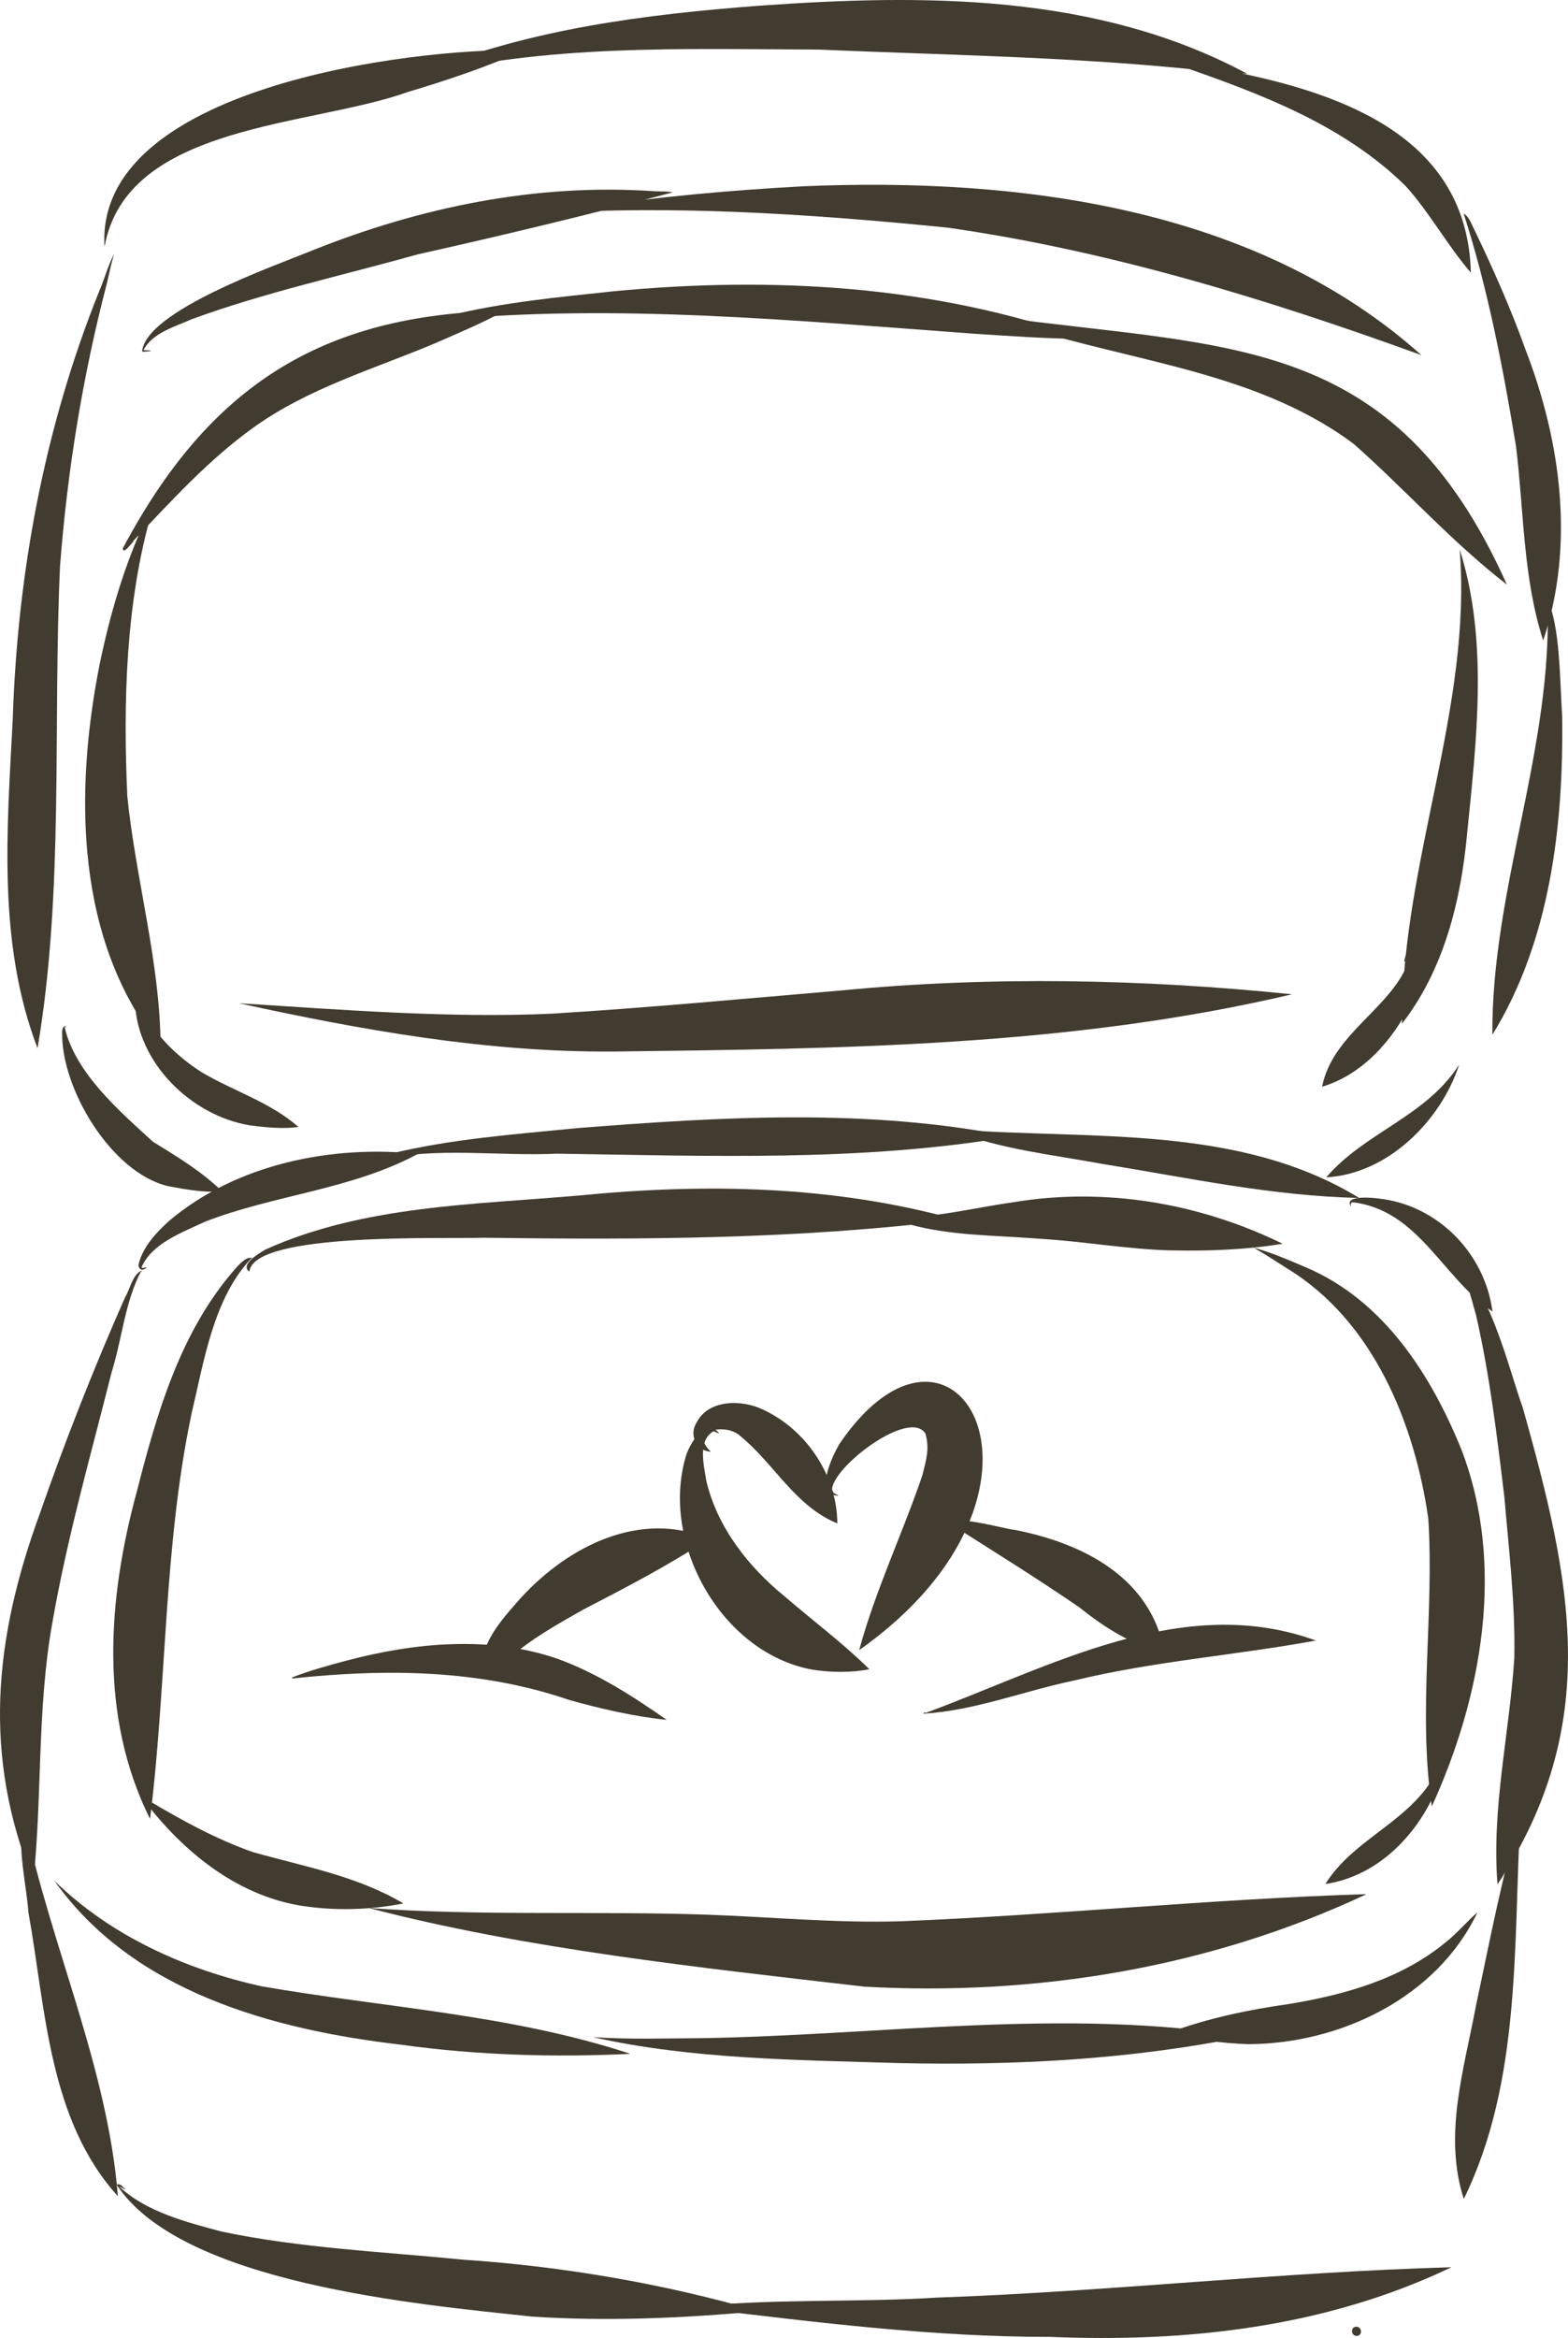<?xml version="1.0" encoding="UTF-8"?>
<svg id="Layer_2" data-name="Layer 2" xmlns="http://www.w3.org/2000/svg" viewBox="0 0 86.659 129.158">
  <g id="Layer_1-2" data-name="Layer 1">
    <g>
      <path d="m26.599,91.887c.217-1.44,1.265-2.575,2.2-3.628,2.602-2.838,6.569-4.861,10.377-3.259-2.171,1.447-4.573,2.69-6.912,3.903-1.528.859-2.941,1.656-4.19,2.755-.194.369-.444.807-.903.831-.314 0-.619-.259-.571-.602Z" fill="#423b30" stroke-width="0"/>
      <path d="m44.869,92.231c-4.977-.929-8.35-6.917-6.986-11.709.182-.709,1.114-2.286,1.857-1.349-.067.026-.215-.104-.322-.096-.881.52-.506,1.904-.379,2.743.609,2.565,2.328,4.739,4.309,6.354,1.571,1.353,3.234,2.595,4.7,4.037-.988.2-2.151.185-3.18.02Z" fill="#423b30" stroke-width="0"/>
      <path d="m46.277,84.156c-2.339-.955-3.48-3.287-5.348-4.814-.825-.786-2.891-.3-1.641.853-.829-.039-1.209-.932-.795-1.603.666-1.306,2.52-1.28,3.668-.726,2.413,1.118,4.099,3.648,4.116,6.29Z" fill="#423b30" stroke-width="0"/>
      <path d="m47.485,91.154c.902-3.32,2.393-6.423,3.497-9.669.224-.905.395-1.476.164-2.292-.881-1.4-5.147,1.843-5.164,3.11.033.058.066.117.099.177.056.049.263.105.24.142-1.383.002-.288-2.279.099-2.896,6.407-9.358,13.45,2.697,1.066,11.429Z" fill="#423b30" stroke-width="0"/>
      <path d="m64.365,91.306c-1.763-.407-3.305-1.384-4.7-2.503-2.283-1.57-4.656-3.039-6.989-4.525-.341-.733,2.927.211,3.364.228,3.828.741,7.586,2.645,8.325,6.801Z" fill="#423b30" stroke-width="0"/>
      <path d="m31.437,93.903c-4.948-1.689-10.111-1.727-15.23-1.185-.037.021-.101-.029-.05-.059.97-.373,1.982-.656,2.985-.92,3.772-.996,7.854-1.393,11.613-.125,2.202.789,4.187,2.065,6.095,3.397-1.778-.185-3.656-.612-5.414-1.108Z" fill="#423b30" stroke-width="0"/>
      <path d="m51.048,94.668c-.09-.056.205-.086.098-.038,6.826-2.507,14.184-6.699,21.576-4.002-4.444.817-8.959,1.138-13.363,2.209-2.805.582-5.48,1.659-8.311,1.831Z" fill="#423b30" stroke-width="0"/>
      <path d="m8.291,100.479c-2.832-5.685-2.343-12.16-.719-18.121,1.104-4.318,2.408-8.811,5.403-12.233.162-.178.656-.792.986-.607.019.035-.053.004-.073.002-2.1,2.182-2.638,5.788-3.307,8.6-1.55,7.362-1.361,14.975-2.289,22.359Z" fill="#423b30" stroke-width="0"/>
      <path d="m16.479,105.249c-3.452-.62-6.304-2.934-8.402-5.644-.031-.028-.06-.055-.088-.081-.007-.001-.013-.003-.02-.004-0.0.001-.001.002-.001.003-.024.031-.004.184-.048.168-.087-.248-.015-.382.27-.238,1.85,1.1,3.757,2.153,5.803,2.866,2.879.813,5.718,1.303,8.301,2.831-1.847.37-3.914.426-5.815.099Z" fill="#423b30" stroke-width="0"/>
      <path d="m47.769,109.747c-9.051-1.046-18.747-2.082-27.383-4.344-0.0 0-.001.001-.001.001,6.191.452,12.487.155,18.716.368,3.59.129,7.174.478,10.766.36,8.545-.347,17.059-1.226,25.608-1.494.013,0,.013.016.003.023-8.638,4.044-18.213,5.616-27.709,5.087Z" fill="#423b30" stroke-width="0"/>
      <path d="m13.78,70.248c-.571-.399.673-1.092.897-1.224,5.381-2.427,11.519-2.475,17.32-2.981,6.984-.685,14.026-.56,20.829,1.319.01,0,.01.016-.003.02-8.638,1.08-17.368,1.112-26.06.993-2.154.082-12.744-.336-12.982,1.874Z" fill="#423b30" stroke-width="0"/>
      <path d="m74.959,128.534c.33,0,.35.508.02.508s-.35-.508-.02-.508Z" fill="#423b30" stroke-width="0"/>
      <path d="m64.837,69.078c-2.494-.052-4.957-.51-7.444-.65-2.39-.194-4.814-.151-7.138-.792-.53-.313.213-.496.642-.429,1.714-.16,3.391-.549,5.094-.791,5.076-.846,10.293.039,14.899,2.292-1.998.331-4.156.415-6.217.363,0-0.0.165.007.165.007Z" fill="#423b30" stroke-width="0"/>
      <path d="m79.131,99.793c-.781-5.284.145-10.68-.194-15.914-.766-5.307-3.065-10.911-7.775-13.791-.609-.387-1.239-.8-1.877-1.161.942.238,1.996.708,2.942,1.108,4.251,1.824,6.866,5.913,8.546,10.053,2.45,6.409,1.12,13.655-1.642,19.704Z" fill="#423b30" stroke-width="0"/>
      <path d="m73.247,104.08c1.568-2.524,4.711-3.456,6.122-6.145.116-.16.344-.672.604-.637.018.019-.011.021-.026.02h.007c-.016.009-.034.022-.05.031-.831,3.201-3.262,6.216-6.656,6.73Z" fill="#423b30" stroke-width="0"/>
      <path d="m1.847,103.9c-2.821-6.897-2.171-13.365.333-20.225,1.418-4.073,2.998-8.084,4.743-12.032.259-.428.423-1.255.887-1.441.046.066.03.091-.014.029-.881,1.651-1.057,3.758-1.629,5.584-1.162,4.617-2.477,9.207-3.287,13.904-.833,4.688-.547,9.527-1.034,14.182Z" fill="#423b30" stroke-width="0"/>
      <path d="m6.514,121.323c-3.83-4.226-3.985-10.323-4.941-15.67-.136-1.709-.625-3.52-.293-5.198.03-.023.01-.013.073-.04.01-.007.02-.003.026.003.1.084.116.13-.013.046-.009.007-.018.013-.027.019,1.455,6.964,4.606,13.701,5.176,20.839Z" fill="#423b30" stroke-width="0"/>
      <path d="m82.763,104.098c-.335-4.208.658-8.325.928-12.494.063-2.972-.295-5.943-.549-8.902-.406-3.382-.81-6.766-1.575-10.09-.299-.989-.479-2.175-1.336-2.793-.047.003-.095.006-.142.008-.003.01-.006.021-.01.031.071.198-.136-.064.035-.096,2.032.458,3.327,6.088,4.04,7.979,2.705,9.623,4.433,17.497-1.392,26.357Z" fill="#423b30" stroke-width="0"/>
      <path d="m80.895,121.461c-1.135-3.544.029-7.173.683-10.69.737-3.431,1.464-7.311,2.45-10.464-.395,7.065.064,14.653-3.125,21.161-.004,0-.008-.002-.007-.007Z" fill="#423b30" stroke-width="0"/>
      <path d="m29.404,127.974c-6.256-.67-19.37-1.819-22.956-7.286.208-.092.313.106.478.247.01.01,0,.026-.01.02-.113-.062-.216-.122-.332-.171,1.502,1.419,3.754,1.979,5.662,2.493,4.392.922,8.911,1.111,13.363,1.554,5.504.37,11.076,1.323,16.326,2.846-4.155.386-8.359.571-12.53.297Z" fill="#423b30" stroke-width="0"/>
      <path d="m58.011,129.095c-6.463.005-12.878-.803-19.281-1.567.098.073.402.106.435.191-.247-.049-.495-.099-.739-.158-.073-.02-.066-.112-.007-.139,4.325-.447,8.973-.221,13.305-.495,9.495-.328,19.054-1.416,28.494-1.679-6.94,3.319-14.597,4.164-22.208,3.846Z" fill="#423b30" stroke-width="0"/>
      <path d="m22.21,112.96c-7.133-.828-14.844-2.917-19.209-9.07,3.092,3.041,7.253,4.917,11.49,5.845,6.795,1.176,13.739,1.549,20.348,3.723-4.138.206-8.478.08-12.629-.498Z" fill="#423b30" stroke-width="0"/>
      <path d="m49.693,113.97c-5.612-.174-11.518-.211-16.92-1.435,1.98.138,3.992.069,5.977.058,9.983-.159,20.15-1.696,30.028-.094-6.274,1.281-12.692,1.612-19.084,1.471Z" fill="#423b30" stroke-width="0"/>
      <path d="m68.978,112.926c-1.455-.058-2.998-.239-4.364-.637,2.085-.792,4.48-1.284,6.61-1.58,3.121-.515,6.222-1.391,8.668-3.407.614-.473,1.259-1.243,1.759-1.651-2.257,4.721-7.596,7.255-12.673,7.275Z" fill="#423b30" stroke-width="0"/>
      <path d="m7.799,70.133c-.148-.092-.165-.224-.112-.399.277-.937.96-1.652,1.666-2.296,3.745-3.153,9.007-4.198,13.747-3.694-3.69,1.983-7.951,2.258-11.782,3.751-1.264.598-2.917,1.184-3.496,2.509.011.012.022.024.032.036.06.023.261-.05.265.001-.073.026-.224.14-.32.092Z" fill="#423b30" stroke-width="0"/>
      <path d="m21.001,64.234c-.28-.241.376-.432.491-.478,3.404-.839,6.95-1.092,10.436-1.438,7.972-.624,16.048-1.112,23.943.468-8.186,1.409-16.813,1.064-25.087.946-3.233.153-6.678-.393-9.804.357-.003.02-.005.038-.008.056-.002.024.079.09.029.089Z" fill="#423b30" stroke-width="0"/>
      <path d="m75.121,66.179c-4.874-.114-9.411-1.111-14.15-1.873-2.757-.512-5.63-.807-8.249-1.824-.046-.026-.023-.106.03-.092,7.525.582,15.662-.302,22.369,3.789Z" fill="#423b30" stroke-width="0"/>
      <path d="m82.481,72.449c-2.753-1.844-4.076-5.612-7.742-6.036-.029.024-.059.047-.09.071.001.017.002.034.005.051,0,0-.003,0-.003-.003-.006.021.042.108-.003.089-.371-.604,1.217-.461,1.537-.412,3.271.35,5.881,3.028,6.3,6.241-.001-0-.003-0-.004-.001Z" fill="#423b30" stroke-width="0"/>
      <path d="m8.876,57.833c-4.729-5.85-4.768-14.055-3.374-21.113.572-2.756,1.363-5.502,2.569-8.055.09-.16.265-.558.396-.425-.003.032-.027-.003-.031-.005-.012.003-.025.007-.039.01-1.457,5.022-1.596,10.577-1.36,15.759.471,4.611,1.824,9.205,1.838,13.829Z" fill="#423b30" stroke-width="0"/>
      <path d="m77.485,56.549c-.013-8.887,3.889-17.448,3.188-26.197,1.604,5.049.926,10.565.404,15.761-.343,3.693-1.299,7.492-3.592,10.436Z" fill="#423b30" stroke-width="0"/>
      <path d="m13.792,62.164c-3.216-.54-6.178-3.421-6.329-6.745-.012-.123.047-.847.293-.686-.222.107-.045.473-.01.653.64,1.649,1.931,2.896,3.386,3.84,1.77,1.05,3.788,1.648,5.361,3.03-.855.121-1.811.026-2.701-.092Z" fill="#423b30" stroke-width="0"/>
      <path d="m73.068,60.033c.608-3.064,4.093-4.434,4.888-7.243-.013.002-.027.003-.04.005-.131.075-.205.297-.314.337.063-.33.168-.828.6-.62.741.757.108,2.078-.228,2.909-.987,2.049-2.699,3.962-4.908,4.611Z" fill="#423b30" stroke-width="0"/>
      <path d="m33.891,58.089c-6.991.05-13.887-1.182-20.69-2.668,5.623.356,11.652.835,17.296.577,5.319-.326,10.62-.827,15.928-1.276,8.293-.806,16.749-.64,24.982.205-12.275,2.894-24.964,3.007-37.515,3.163Z" fill="#423b30" stroke-width="0"/>
      <path d="m9.284,65.524c-3.158-.748-5.955-5.461-5.848-8.579.013-.122.079-.31.221-.228.02.03-.026.016-.042.014-.005.002-.01.002-.016.004-.008.008-.015.016-.022.023.577,2.51,3.022,4.619,4.872,6.312,1.338.827,2.695,1.639,3.829,2.746-.963.08-2.014-.104-2.995-.293Z" fill="#423b30" stroke-width="0"/>
      <path d="m73.299,65.037c2.156-2.509,5.5-3.341,7.346-6.227-1.004,3.096-3.95,6.05-7.346,6.227Z" fill="#423b30" stroke-width="0"/>
      <path d="m2.075,57.908C-.157,52.078.394,45.792.706,39.692c.264-8.101,1.767-16.144,4.805-23.675.277-.638.48-1.43.802-1.982-.172.515-.274,1.065-.399,1.593-1.343,5.133-2.193,10.374-2.597,15.663-.402,8.857.233,17.906-1.242,26.618Z" fill="#423b30" stroke-width="0"/>
      <path d="m5.777,13.639C5.22,4.888,22.504,2.646,28.981,2.768c-2.013.91-4.27,1.666-6.435,2.312-5.364,1.928-15.56,1.745-16.769,8.559Z" fill="#423b30" stroke-width="0"/>
      <path d="m22.894,4.366c-.007-.003-.013-.007-.02-.007-.058-.266.389-.325.571-.386C29.327,1.593,35.69.79,41.978.315c9.128-.65,18.685-.679,26.957,3.763-1.213-.038-2.542-.216-3.796-.323-6.611-.631-13.267-.73-19.902-1.016-7.453-.026-15.095-.316-22.34,1.536-.002.021-.003.042-.005.065.015.004.02.028.002.026Z" fill="#423b30" stroke-width="0"/>
      <path d="m81.291,15.063c-1.324-1.538-2.268-3.306-3.6-4.781-3.42-3.37-7.943-5.068-12.377-6.614-.086-.023-.168-.049-.254-.076-.01-.003-.01-.02.003-.02,1.049.069,2.127.181,3.156.402,6.236,1.262,12.888,3.738,13.071,11.089Z" fill="#423b30" stroke-width="0"/>
      <path d="m85.288,35.388c-1.12-3.477-1.063-7.138-1.501-10.723-.707-4.305-1.559-8.72-2.888-12.844-.014.007-.03-.017-.014-.023.313.147.458.641.623.943,1.029,2.146,2.001,4.334,2.803,6.574,1.974,5.1,2.726,10.844.977,16.073Z" fill="#423b30" stroke-width="0"/>
      <path d="m82.478,57.166c-.051-8.126,3.387-15.916,3.041-24.068.706,1.504.687,4.449.818,6.471.083,6.026-.659,12.404-3.859,17.597Z" fill="#423b30" stroke-width="0"/>
      <path d="m6.788,30.293c4.742-8.927,10.953-12.953,21.109-13.128-1.184.658-2.58,1.242-3.866,1.804-3.387,1.425-6.991,2.474-10.009,4.639-2.518,1.804-4.568,4.081-6.689,6.31.016-.012.055-.045.048-.008-.115.093-.579.765-.593.383Z" fill="#423b30" stroke-width="0"/>
      <path d="m53.712,18.427c-9.744-.713-19.627-1.666-29.363-.746-.064.033-.13.067-.194.097-.013.034-.027.067-.04.101.012.013.023.026.036.039-.008.021.112.065.051.074-.416-.277.37-.522.623-.561,2.978-.733,6.056-1.015,9.1-1.342,8.768-.834,17.681-.335,26.034,2.632-2.018-.002-4.184-.159-6.247-.294Z" fill="#423b30" stroke-width="0"/>
      <path d="m83.281,32.294c-3.037-2.347-5.584-5.219-8.445-7.756-5.791-4.338-13.351-4.588-19.938-7.059,13.015,1.786,22.135.866,28.383,14.815Z" fill="#423b30" stroke-width="0"/>
      <path d="m7.851,19.425c.197-2.247,7.321-4.734,9.407-5.59,5.99-2.395,12.361-3.709,18.827-3.276.356.033.797-.01,1.088.069-4.672,1.242-9.386,2.373-14.104,3.428-4.169,1.17-8.407,2.09-12.471,3.577-.936.42-2.15.741-2.665,1.696.011.003.022.006.026.01.12.031.322-.008.389.053-.168.02-.331.046-.498.033Z" fill="#423b30" stroke-width="0"/>
      <path d="m78.564,19.622c-8.489-3.087-17.247-5.771-26.194-7.047-6.882-.688-13.889-1.18-20.779-.872-.01.02-.02.039-.031.059.062.042.005.044-.025.013.058-.272.493-.26.709-.297,4.021-.599,8.074-.967,12.135-1.187,11.901-.505,25.02,1.133,34.184,9.331Z" fill="#423b30" stroke-width="0"/>
    </g>
  </g>
</svg>